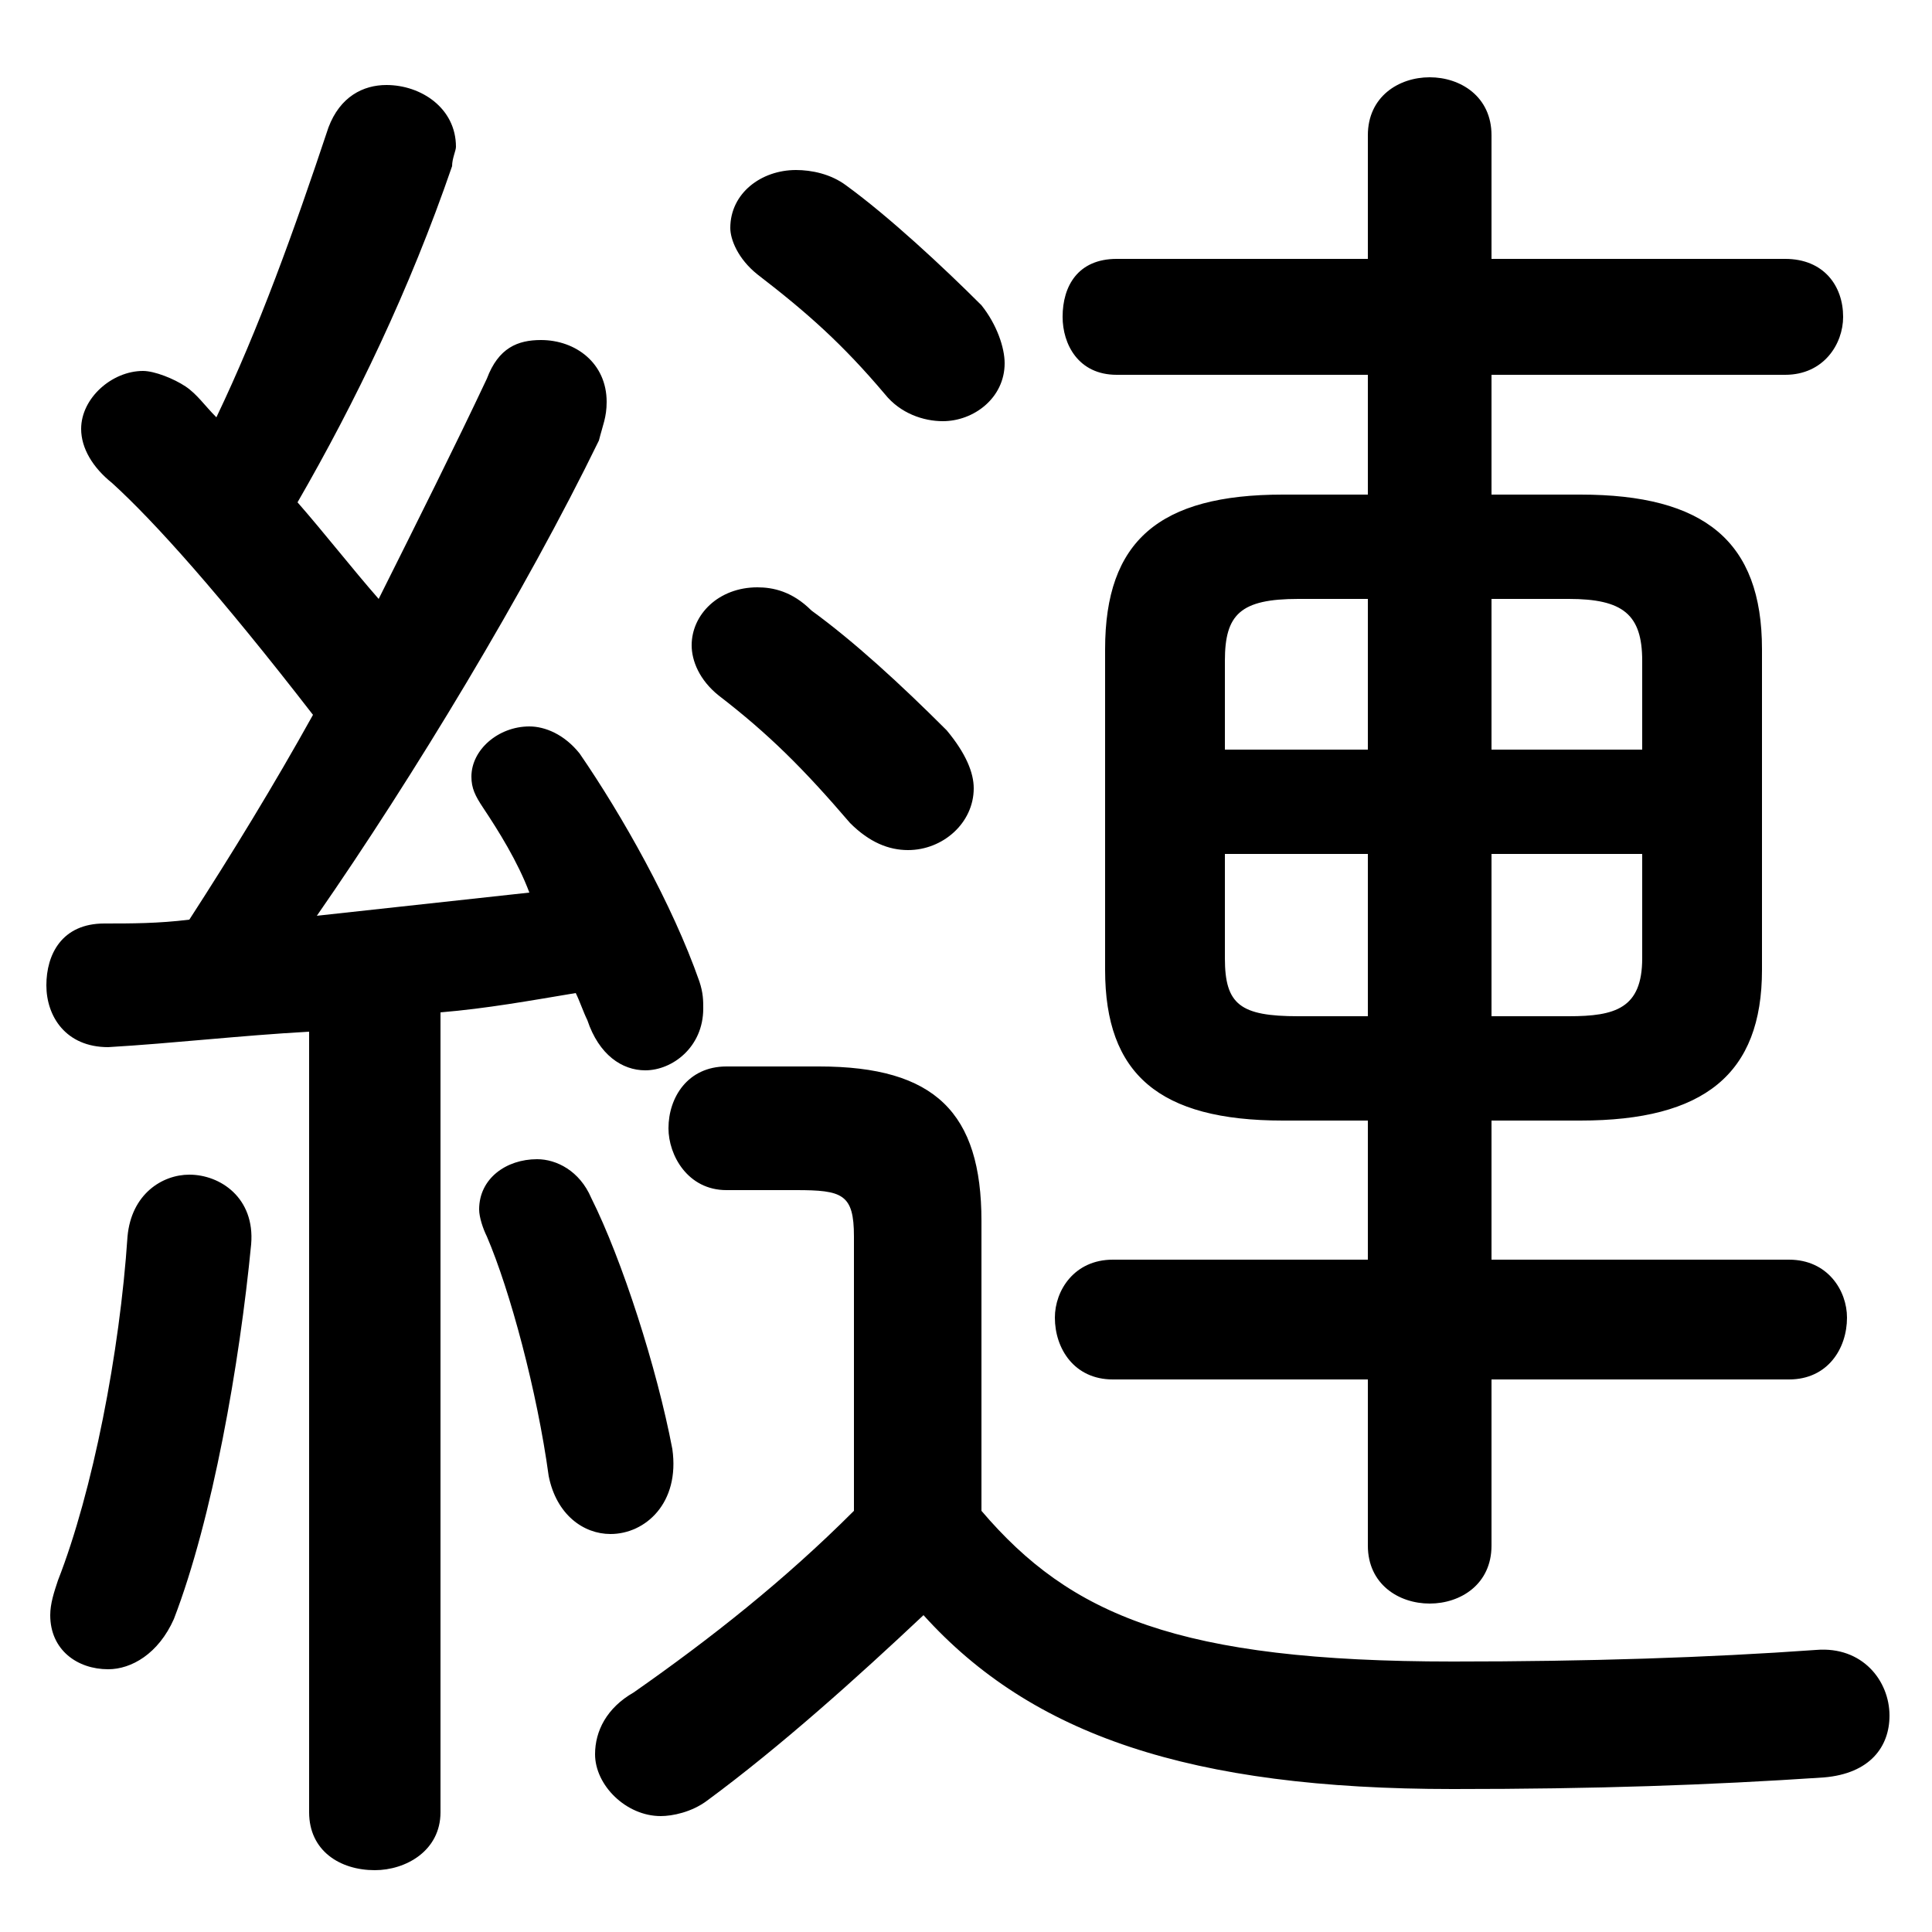 <svg xmlns="http://www.w3.org/2000/svg" viewBox="0 -44.0 50.0 50.0">
    <rect x="0" y="-44.0" width="50.0" height="50.0" fill="#808080" stroke="none"/>
    <g transform="scale(1, -1)">
        <!-- ボディの枠 -->
        <rect x="0" y="-6.0" width="50.0" height="50.0"
            stroke="white" fill="white"/>
        <!-- グリフ座標系の原点 -->
        <circle cx="0" cy="0" r="5" fill="white"/>
        <!-- グリフのアウトライン -->
        <g style="fill:black;stroke:#000000;stroke-width:0;stroke-linecap:round;stroke-linejoin:round;">
        <path d="M 40.9 15.0 C 44.1 15.0 45.6 16.2 45.6 18.9 L 45.6 27.2 C 45.6 30.0 44.1 31.2 40.9 31.2 L 38.6 31.2 L 38.6 34.3 L 46.2 34.3 C 47.2 34.3 47.7 35.1 47.7 35.8 C 47.7 36.6 47.2 37.3 46.2 37.3 L 38.6 37.3 L 38.6 40.5 C 38.6 41.5 37.8 42.0 37.0 42.0 C 36.2 42.0 35.4 41.5 35.4 40.5 L 35.4 37.3 L 28.9 37.3 C 27.9 37.3 27.5 36.6 27.5 35.8 C 27.5 35.1 27.9 34.3 28.9 34.3 L 35.4 34.3 L 35.4 31.2 L 33.2 31.2 C 30.0 31.2 28.6 30.0 28.6 27.2 L 28.6 18.9 C 28.6 16.2 30.0 15.0 33.2 15.0 L 35.4 15.0 L 35.4 11.4 L 28.8 11.4 C 27.8 11.4 27.3 10.6 27.3 9.9 C 27.3 9.1 27.8 8.3 28.8 8.3 L 35.4 8.3 L 35.4 4.0 C 35.4 3.0 36.2 2.5 37.0 2.5 C 37.8 2.5 38.6 3.0 38.6 4.0 L 38.6 8.3 L 46.3 8.3 C 47.3 8.3 47.8 9.1 47.8 9.9 C 47.8 10.6 47.3 11.4 46.3 11.4 L 38.6 11.4 L 38.6 15.0 Z M 38.6 17.7 L 38.6 21.9 L 42.5 21.9 L 42.5 19.2 C 42.5 17.9 41.8 17.7 40.6 17.7 Z M 42.5 24.6 L 38.6 24.6 L 38.6 28.5 L 40.6 28.5 C 42.0 28.5 42.5 28.1 42.5 26.9 Z M 35.4 28.5 L 35.4 24.6 L 31.7 24.6 L 31.7 26.9 C 31.7 28.1 32.1 28.5 33.6 28.5 Z M 31.7 21.9 L 35.4 21.9 L 35.4 17.7 L 33.6 17.7 C 32.1 17.7 31.7 18.0 31.7 19.2 Z M 8.0 -2.9 C 8.0 -3.9 8.8 -4.4 9.7 -4.4 C 10.5 -4.4 11.4 -3.9 11.4 -2.9 L 11.4 17.8 C 12.6 17.9 13.7 18.1 14.9 18.3 C 15.0 18.1 15.1 17.8 15.2 17.6 C 15.5 16.7 16.1 16.3 16.7 16.3 C 17.4 16.3 18.2 16.9 18.2 17.9 C 18.2 18.1 18.2 18.3 18.1 18.6 C 17.4 20.6 16.1 22.9 15.0 24.5 C 14.6 25.0 14.1 25.2 13.7 25.2 C 12.9 25.2 12.2 24.6 12.2 23.9 C 12.2 23.6 12.3 23.4 12.5 23.1 C 12.9 22.5 13.4 21.7 13.7 20.9 C 11.9 20.7 10.0 20.5 8.2 20.3 C 10.7 23.9 13.6 28.7 15.5 32.6 C 15.6 33.0 15.7 33.2 15.7 33.6 C 15.7 34.6 14.9 35.2 14.0 35.2 C 13.4 35.2 12.9 35.0 12.6 34.2 C 11.8 32.5 10.8 30.5 9.8 28.5 C 9.1 29.3 8.4 30.2 7.7 31.0 C 9.2 33.6 10.6 36.5 11.7 39.7 C 11.7 39.9 11.8 40.1 11.8 40.2 C 11.8 41.2 10.9 41.8 10.0 41.8 C 9.4 41.8 8.8 41.5 8.5 40.7 C 7.6 38.0 6.7 35.5 5.6 33.2 C 5.3 33.5 5.1 33.8 4.8 34.0 C 4.5 34.2 4.0 34.4 3.7 34.4 C 2.9 34.4 2.1 33.7 2.1 32.9 C 2.1 32.4 2.4 31.9 2.9 31.5 C 4.0 30.5 5.7 28.6 8.1 25.5 C 7.1 23.7 6.0 21.9 4.9 20.2 C 4.1 20.1 3.4 20.1 2.7 20.1 C 1.6 20.1 1.2 19.3 1.2 18.5 C 1.2 17.7 1.7 16.9 2.8 16.9 C 4.5 17.0 6.2 17.2 8.0 17.3 Z M 22.1 4.9 C 20.3 3.1 18.4 1.6 16.4 0.2 C 15.7 -0.2 15.4 -0.8 15.4 -1.4 C 15.4 -2.2 16.2 -3.0 17.1 -3.0 C 17.4 -3.0 17.9 -2.9 18.3 -2.6 C 20.2 -1.2 22.2 0.6 23.9 2.2 C 26.7 -0.9 30.8 -2.3 37.6 -2.3 C 41.3 -2.3 44.2 -2.2 47.2 -2.0 C 48.4 -1.9 48.9 -1.2 48.9 -0.4 C 48.9 0.5 48.2 1.4 47.0 1.3 C 44.2 1.1 41.1 1.0 37.6 1.0 C 30.5 1.0 27.7 2.2 25.4 4.9 L 25.4 12.4 C 25.4 15.2 24.2 16.4 21.2 16.4 L 18.8 16.4 C 17.8 16.4 17.3 15.6 17.3 14.8 C 17.3 14.1 17.8 13.2 18.8 13.2 L 20.6 13.2 C 21.8 13.2 22.1 13.1 22.1 12.0 Z M 15.3 13.0 C 15.0 13.7 14.4 14.0 13.9 14.0 C 13.1 14.0 12.4 13.5 12.4 12.7 C 12.4 12.5 12.5 12.2 12.6 12.0 C 13.2 10.6 13.9 8.0 14.2 5.8 C 14.4 4.8 15.1 4.3 15.8 4.3 C 16.7 4.3 17.6 5.1 17.4 6.5 C 17.0 8.6 16.1 11.4 15.3 13.0 Z M 21.0 28.2 C 20.5 28.7 20.0 28.8 19.6 28.8 C 18.6 28.8 17.9 28.1 17.9 27.3 C 17.9 26.9 18.1 26.4 18.6 26.0 C 19.9 25.0 20.8 24.1 22.0 22.7 C 22.5 22.2 23.0 22.0 23.5 22.0 C 24.4 22.0 25.2 22.7 25.2 23.6 C 25.2 24.0 25.0 24.5 24.5 25.1 C 23.3 26.3 22.1 27.4 21.0 28.2 Z M 21.9 39.2 C 21.5 39.5 21.0 39.6 20.6 39.6 C 19.7 39.6 18.9 39.0 18.9 38.1 C 18.9 37.8 19.1 37.3 19.6 36.9 C 20.9 35.9 21.8 35.1 22.9 33.8 C 23.3 33.3 23.9 33.1 24.4 33.1 C 25.2 33.1 26.0 33.7 26.0 34.6 C 26.0 35.0 25.8 35.6 25.4 36.1 C 24.4 37.1 23.0 38.4 21.9 39.2 Z M 3.3 12.0 C 3.1 9.0 2.4 5.4 1.5 3.1 C 1.4 2.8 1.3 2.5 1.3 2.2 C 1.3 1.3 2.0 0.8 2.8 0.8 C 3.4 0.8 4.1 1.2 4.5 2.1 C 5.5 4.7 6.2 8.7 6.5 11.8 C 6.6 13.0 5.7 13.6 4.9 13.6 C 4.2 13.6 3.4 13.1 3.3 12.0 Z"/>
    </g>
    </g>
</svg>
